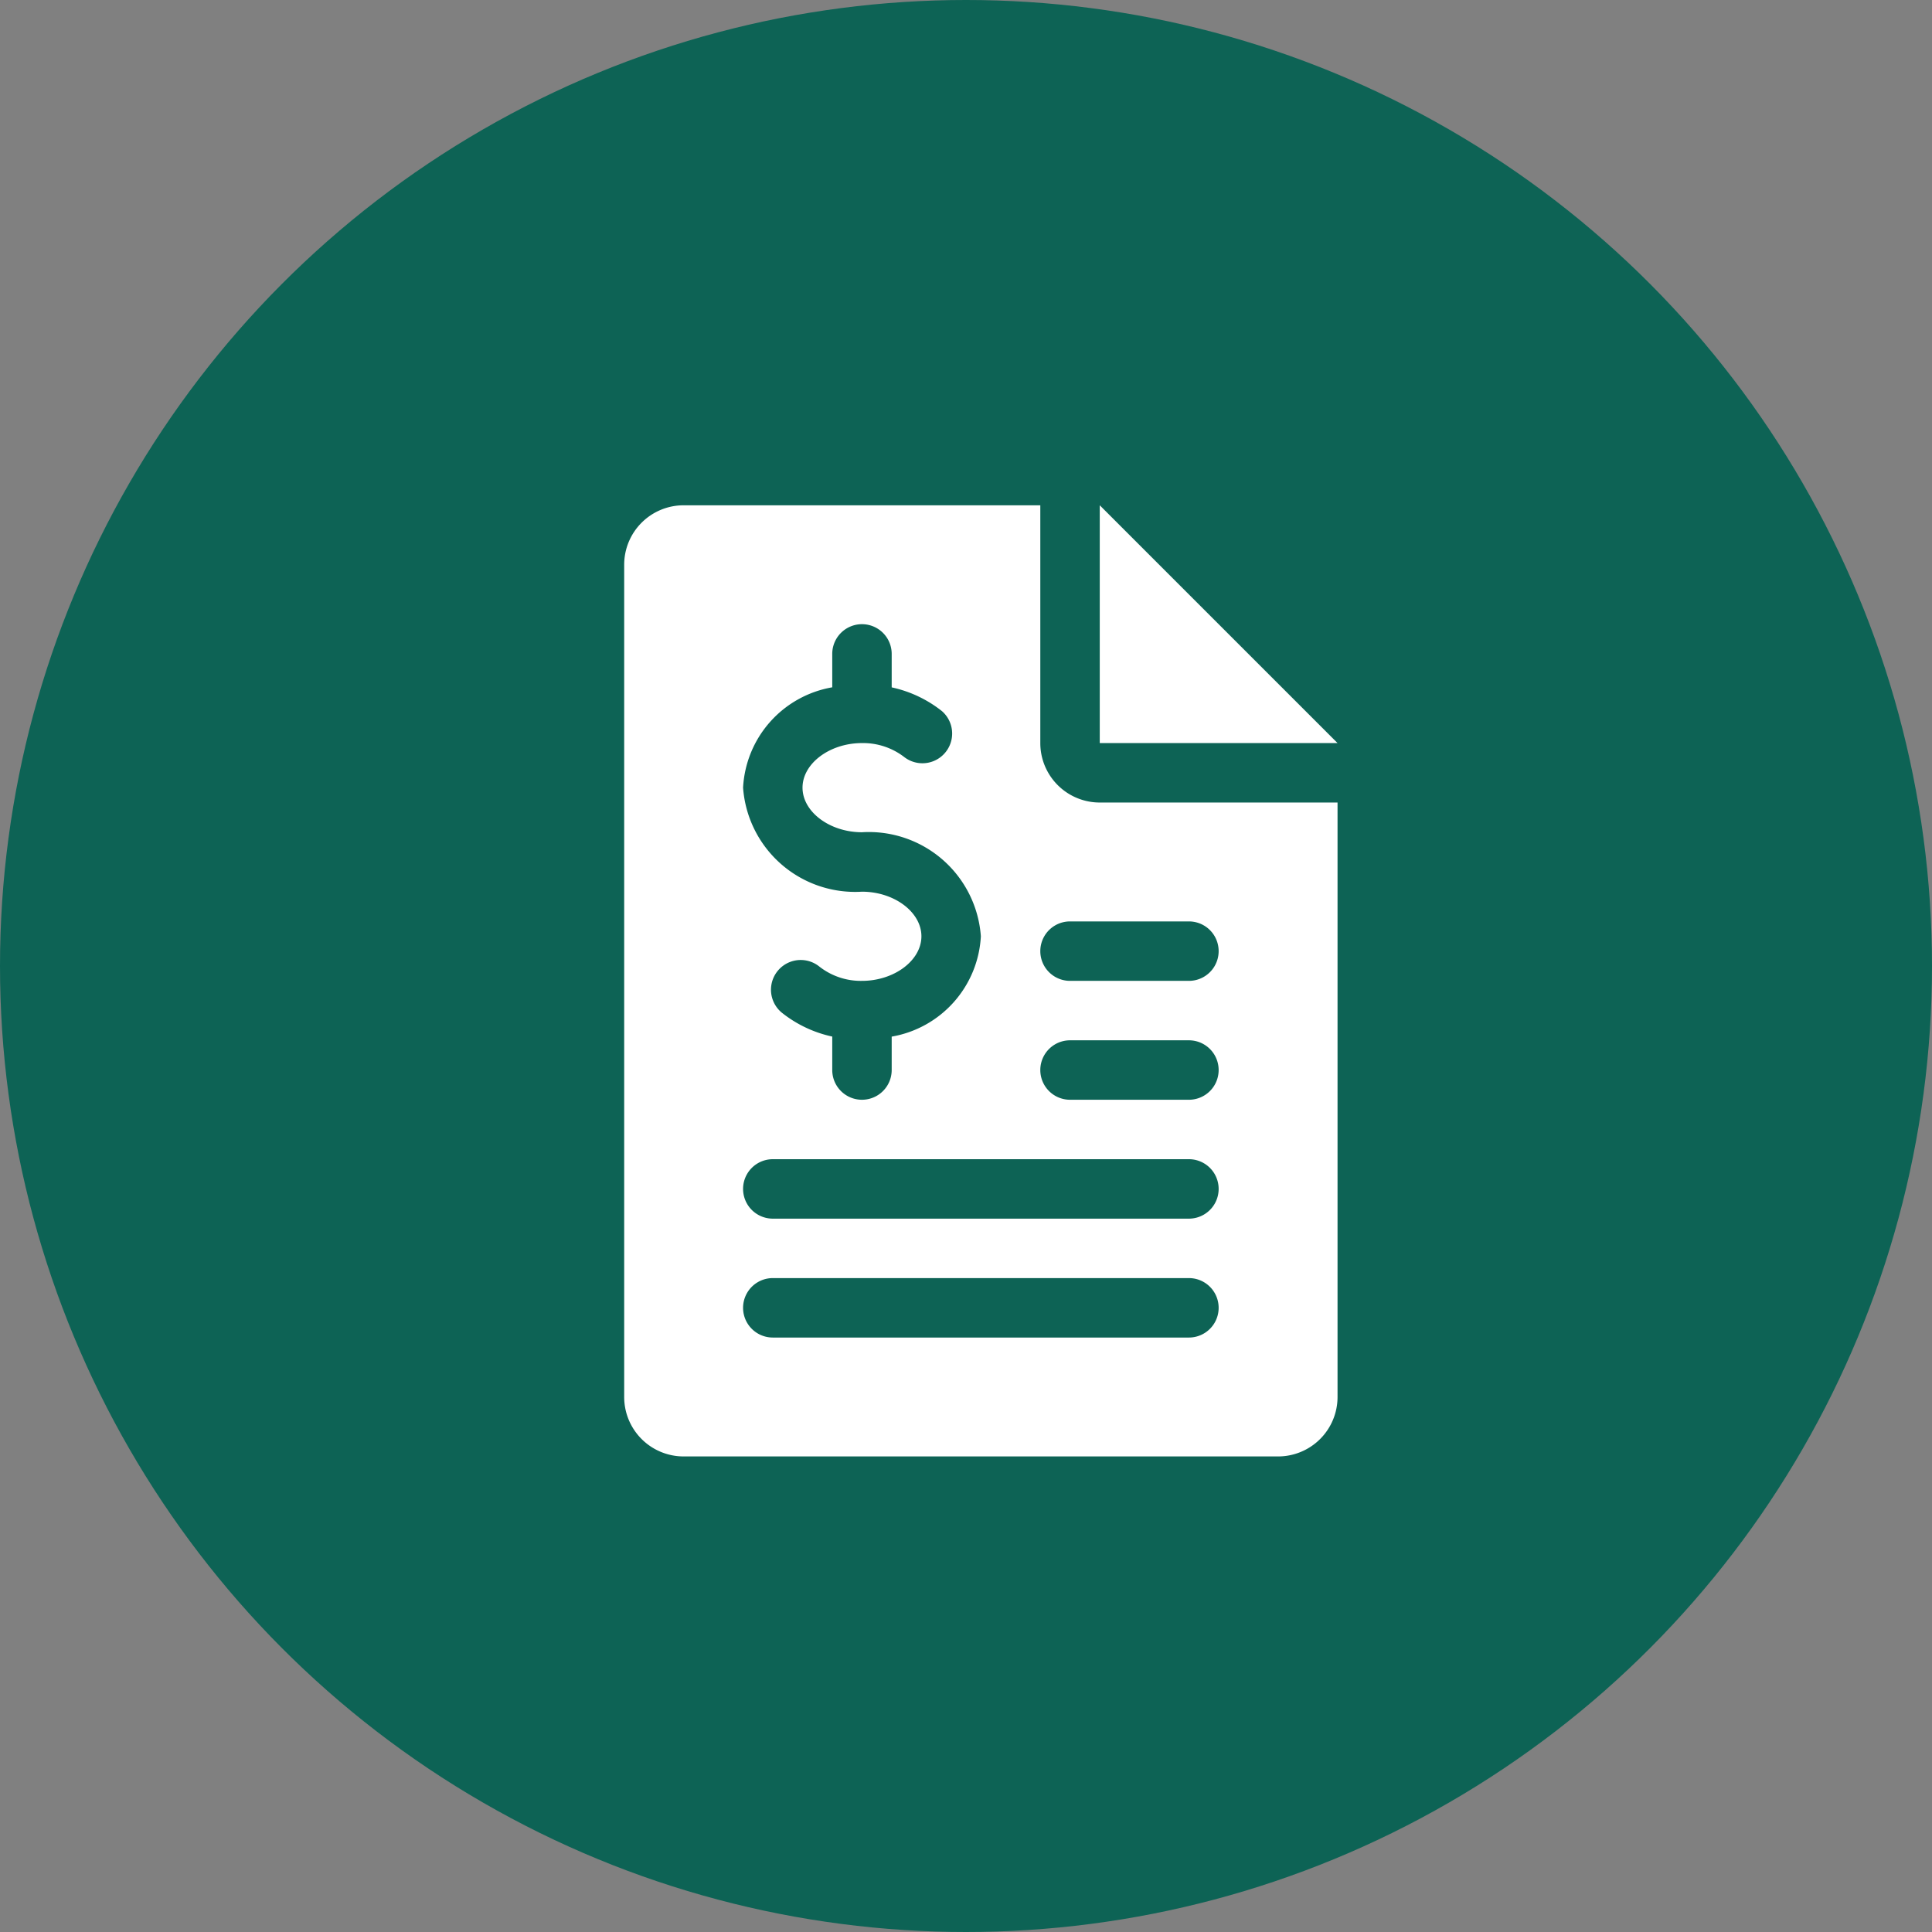 <svg xmlns="http://www.w3.org/2000/svg" width="65" height="65" viewBox="0 0 65 65"><rect x="0" y="0" width="65" height="65" fill="#808080" stroke="none"/><defs><style>.a{fill:#0d6355;}.b{fill:#fff;}</style></defs><g transform="translate(-196 -23526)"><circle class="a" cx="32.5" cy="32.5" r="32.5" transform="translate(196 23526)"/><g transform="translate(153 23543)"><g transform="translate(80)"><path class="b" d="M320,0V8h8Z" transform="translate(-320)"/></g><g transform="translate(64)"><path class="b" d="M80,10a2,2,0,0,1-2-2V0H66a2,2,0,0,0-2,2V30a2,2,0,0,0,2,2H86a2,2,0,0,0,2-2V10ZM71,6.124V5a1,1,0,0,1,2,0V6.126a4.111,4.111,0,0,1,1.692.8,1,1,0,0,1-1.262,1.55A2.27,2.27,0,0,0,72,8c-1.084,0-2,.686-2,1.5s.916,1.5,2,1.5a3.779,3.779,0,0,1,4,3.5,3.621,3.621,0,0,1-3,3.376V19a1,1,0,0,1-2,0V17.874a4.111,4.111,0,0,1-1.692-.8,1,1,0,0,1,1.262-1.552A2.26,2.26,0,0,0,72,16c1.084,0,2-.686,2-1.5S73.084,13,72,13a3.779,3.779,0,0,1-4-3.5A3.621,3.621,0,0,1,71,6.124ZM83,28H69a1,1,0,0,1,0-2H83a1,1,0,0,1,0,2Zm0-4H69a1,1,0,0,1,0-2H83a1,1,0,0,1,0,2Zm0-4H79a1,1,0,0,1,0-2h4a1,1,0,0,1,0,2Zm0-4H79a1,1,0,0,1,0-2h4a1,1,0,0,1,0,2Z" transform="translate(-64)"/></g></g></g></svg>